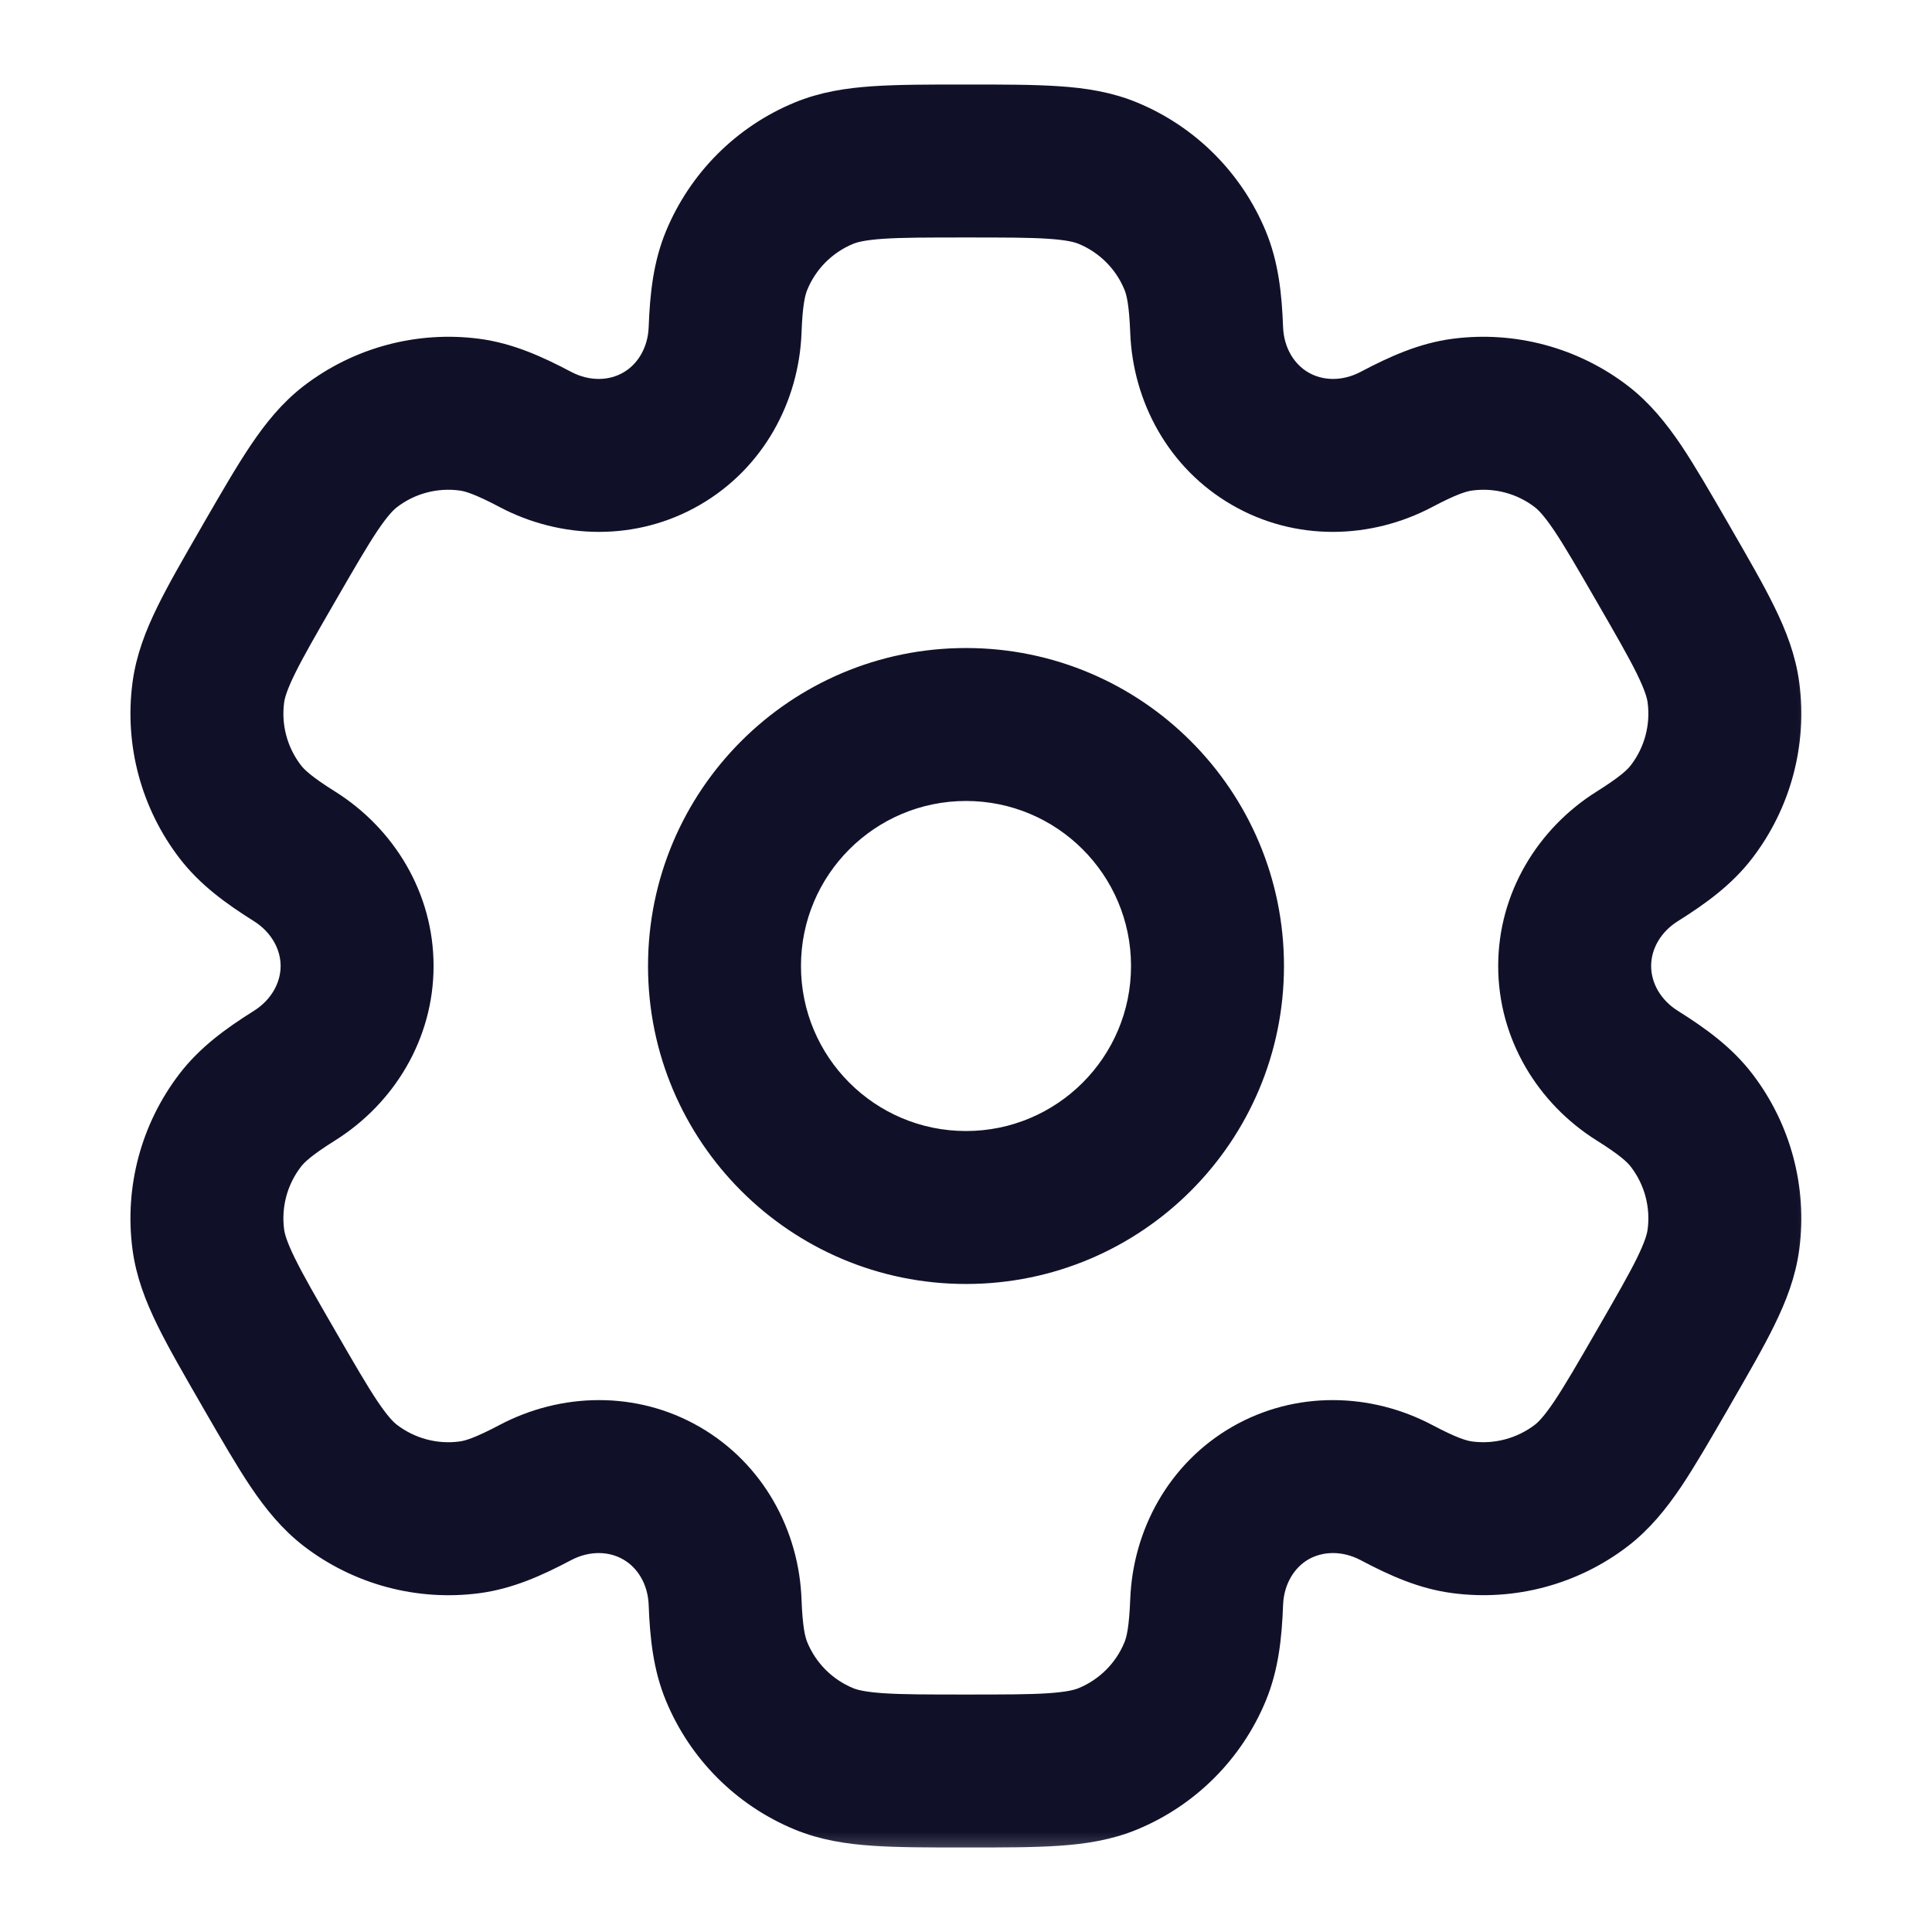 <svg width="24" height="24" viewBox="0 0 24 24" fill="none" xmlns="http://www.w3.org/2000/svg">
<g clip-path="url(#clip0_2749_541)">
<path d="M12 8.15C14.126 8.15 15.85 9.874 15.85 12C15.85 14.126 14.126 15.85 12 15.85C9.874 15.85 8.15 14.126 8.15 12C8.15 9.874 9.874 8.15 12 8.15ZM12 9.85C10.813 9.85 9.85 10.813 9.85 12C9.85 13.187 10.813 14.15 12 14.15C13.187 14.15 14.15 13.187 14.15 12C14.15 10.813 13.187 9.85 12 9.85Z" fill="#101129" stroke="#101129" stroke-width="0.2"/>
<mask id="path-2-outside-1_2749_541" maskUnits="userSpaceOnUse" x="0.82" y="0.25" width="22" height="23" fill="black">
<rect fill="white" x="0.82" y="0.25" width="22" height="23"/>
<path fill-rule="evenodd" clip-rule="evenodd" d="M11.973 1.25C11.529 1.25 11.158 1.25 10.853 1.271C10.536 1.292 10.236 1.339 9.946 1.459C9.272 1.738 8.737 2.274 8.458 2.948C8.313 3.298 8.273 3.668 8.258 4.07C8.246 4.393 8.083 4.663 7.842 4.801C7.602 4.94 7.287 4.947 7.001 4.796C6.646 4.608 6.306 4.457 5.929 4.407C5.206 4.312 4.475 4.508 3.896 4.952C3.647 5.144 3.457 5.38 3.28 5.643C3.109 5.897 2.924 6.218 2.701 6.603L2.676 6.647C2.454 7.032 2.268 7.353 2.134 7.627C1.994 7.913 1.885 8.195 1.844 8.507C1.749 9.23 1.945 9.961 2.389 10.54C2.62 10.841 2.92 11.06 3.261 11.274C3.534 11.446 3.686 11.722 3.686 12C3.686 12.278 3.534 12.554 3.261 12.726C2.92 12.94 2.62 13.159 2.389 13.46C1.945 14.039 1.749 14.77 1.844 15.493C1.885 15.805 1.994 16.087 2.134 16.373C2.268 16.647 2.454 16.968 2.676 17.353L2.701 17.397C2.924 17.782 3.109 18.103 3.279 18.357C3.457 18.62 3.647 18.856 3.896 19.048C4.475 19.492 5.206 19.688 5.929 19.593C6.306 19.543 6.646 19.392 7.001 19.204C7.287 19.053 7.602 19.06 7.842 19.199C8.083 19.337 8.246 19.607 8.258 19.93C8.273 20.332 8.313 20.702 8.458 21.052C8.737 21.726 9.272 22.262 9.946 22.541C10.236 22.661 10.536 22.708 10.853 22.729C11.158 22.75 11.529 22.75 11.973 22.75H12.024C12.468 22.75 12.839 22.75 13.144 22.729C13.461 22.708 13.761 22.661 14.051 22.541C14.725 22.262 15.26 21.726 15.539 21.052C15.684 20.702 15.724 20.332 15.739 19.93C15.751 19.607 15.914 19.337 16.154 19.198C16.395 19.06 16.71 19.053 16.996 19.204C17.351 19.392 17.691 19.543 18.068 19.592C18.791 19.688 19.522 19.492 20.101 19.048C20.35 18.856 20.54 18.62 20.718 18.357C20.888 18.103 21.073 17.782 21.296 17.397L21.321 17.353C21.543 16.968 21.729 16.647 21.863 16.373C22.003 16.087 22.112 15.805 22.153 15.493C22.248 14.77 22.052 14.038 21.608 13.46C21.377 13.159 21.077 12.94 20.736 12.726C20.462 12.554 20.311 12.278 20.311 12C20.311 11.722 20.462 11.446 20.736 11.274C21.077 11.06 21.377 10.841 21.608 10.54C22.052 9.961 22.248 9.23 22.153 8.507C22.112 8.195 22.003 7.913 21.863 7.627C21.729 7.353 21.543 7.032 21.321 6.647L21.296 6.603C21.073 6.218 20.888 5.897 20.718 5.643C20.54 5.38 20.35 5.144 20.101 4.952C19.522 4.508 18.791 4.312 18.068 4.407C17.691 4.457 17.352 4.608 16.996 4.796C16.71 4.947 16.395 4.94 16.155 4.801C15.914 4.663 15.751 4.393 15.739 4.07C15.724 3.668 15.684 3.298 15.539 2.948C15.26 2.274 14.725 1.738 14.051 1.459C13.761 1.339 13.461 1.292 13.144 1.271C12.839 1.25 12.468 1.25 12.024 1.25H11.973ZM10.52 2.845C10.597 2.813 10.714 2.784 10.955 2.767C11.203 2.75 11.522 2.75 11.998 2.75C12.475 2.75 12.794 2.75 13.042 2.767C13.283 2.784 13.4 2.813 13.477 2.845C13.783 2.972 14.027 3.215 14.153 3.522C14.193 3.618 14.226 3.769 14.24 4.126C14.27 4.918 14.678 5.681 15.405 6.1C16.131 6.52 16.996 6.492 17.697 6.122C18.013 5.955 18.16 5.908 18.264 5.895C18.592 5.851 18.925 5.94 19.188 6.142C19.254 6.193 19.338 6.28 19.473 6.48C19.611 6.686 19.771 6.963 20.009 7.375C20.247 7.787 20.407 8.064 20.516 8.287C20.622 8.504 20.655 8.62 20.666 8.703C20.709 9.032 20.62 9.364 20.418 9.627C20.355 9.71 20.241 9.814 19.938 10.004C19.267 10.426 18.811 11.162 18.811 12C18.811 12.838 19.267 13.574 19.938 13.996C20.241 14.186 20.355 14.29 20.418 14.373C20.62 14.636 20.709 14.968 20.666 15.297C20.655 15.38 20.622 15.496 20.516 15.713C20.407 15.935 20.247 16.212 20.009 16.625C19.771 17.037 19.611 17.314 19.473 17.52C19.338 17.72 19.254 17.807 19.188 17.858C18.924 18.059 18.592 18.148 18.263 18.105C18.16 18.092 18.013 18.045 17.697 17.878C16.996 17.508 16.131 17.48 15.404 17.899C14.678 18.319 14.27 19.082 14.24 19.874C14.226 20.231 14.193 20.382 14.153 20.478C14.027 20.785 13.783 21.028 13.477 21.155C13.4 21.187 13.283 21.216 13.042 21.233C12.794 21.25 12.475 21.25 11.998 21.25C11.522 21.25 11.203 21.25 10.955 21.233C10.714 21.216 10.597 21.187 10.52 21.155C10.214 21.028 9.971 20.785 9.844 20.478C9.804 20.382 9.77 20.231 9.757 19.874C9.727 19.082 9.319 18.319 8.592 17.899C7.866 17.48 7.001 17.508 6.3 17.878C5.984 18.045 5.837 18.092 5.733 18.105C5.405 18.149 5.072 18.059 4.809 17.858C4.743 17.807 4.659 17.72 4.524 17.52C4.386 17.314 4.226 17.037 3.988 16.625C3.75 16.213 3.59 15.936 3.481 15.713C3.375 15.496 3.342 15.38 3.331 15.297C3.288 14.968 3.377 14.636 3.579 14.373C3.642 14.29 3.756 14.186 4.059 13.996C4.73 13.574 5.186 12.838 5.186 12C5.186 11.162 4.73 10.426 4.059 10.004C3.756 9.814 3.642 9.71 3.579 9.627C3.377 9.364 3.288 9.031 3.331 8.703C3.342 8.62 3.375 8.504 3.481 8.287C3.59 8.064 3.75 7.787 3.988 7.375C4.226 6.963 4.386 6.686 4.524 6.48C4.659 6.28 4.743 6.193 4.809 6.142C5.072 5.94 5.405 5.851 5.734 5.895C5.837 5.908 5.984 5.955 6.3 6.122C7.001 6.492 7.866 6.52 8.592 6.1C9.319 5.681 9.727 4.918 9.757 4.126C9.77 3.769 9.804 3.618 9.844 3.522C9.971 3.215 10.214 2.972 10.52 2.845Z"/>
</mask>
<path fill-rule="evenodd" clip-rule="evenodd" d="M11.973 1.25C11.529 1.25 11.158 1.25 10.853 1.271C10.536 1.292 10.236 1.339 9.946 1.459C9.272 1.738 8.737 2.274 8.458 2.948C8.313 3.298 8.273 3.668 8.258 4.07C8.246 4.393 8.083 4.663 7.842 4.801C7.602 4.94 7.287 4.947 7.001 4.796C6.646 4.608 6.306 4.457 5.929 4.407C5.206 4.312 4.475 4.508 3.896 4.952C3.647 5.144 3.457 5.38 3.28 5.643C3.109 5.897 2.924 6.218 2.701 6.603L2.676 6.647C2.454 7.032 2.268 7.353 2.134 7.627C1.994 7.913 1.885 8.195 1.844 8.507C1.749 9.23 1.945 9.961 2.389 10.54C2.62 10.841 2.92 11.06 3.261 11.274C3.534 11.446 3.686 11.722 3.686 12C3.686 12.278 3.534 12.554 3.261 12.726C2.92 12.94 2.62 13.159 2.389 13.46C1.945 14.039 1.749 14.77 1.844 15.493C1.885 15.805 1.994 16.087 2.134 16.373C2.268 16.647 2.454 16.968 2.676 17.353L2.701 17.397C2.924 17.782 3.109 18.103 3.279 18.357C3.457 18.62 3.647 18.856 3.896 19.048C4.475 19.492 5.206 19.688 5.929 19.593C6.306 19.543 6.646 19.392 7.001 19.204C7.287 19.053 7.602 19.06 7.842 19.199C8.083 19.337 8.246 19.607 8.258 19.93C8.273 20.332 8.313 20.702 8.458 21.052C8.737 21.726 9.272 22.262 9.946 22.541C10.236 22.661 10.536 22.708 10.853 22.729C11.158 22.75 11.529 22.75 11.973 22.75H12.024C12.468 22.75 12.839 22.75 13.144 22.729C13.461 22.708 13.761 22.661 14.051 22.541C14.725 22.262 15.26 21.726 15.539 21.052C15.684 20.702 15.724 20.332 15.739 19.93C15.751 19.607 15.914 19.337 16.154 19.198C16.395 19.06 16.71 19.053 16.996 19.204C17.351 19.392 17.691 19.543 18.068 19.592C18.791 19.688 19.522 19.492 20.101 19.048C20.35 18.856 20.54 18.62 20.718 18.357C20.888 18.103 21.073 17.782 21.296 17.397L21.321 17.353C21.543 16.968 21.729 16.647 21.863 16.373C22.003 16.087 22.112 15.805 22.153 15.493C22.248 14.77 22.052 14.038 21.608 13.46C21.377 13.159 21.077 12.94 20.736 12.726C20.462 12.554 20.311 12.278 20.311 12C20.311 11.722 20.462 11.446 20.736 11.274C21.077 11.06 21.377 10.841 21.608 10.54C22.052 9.961 22.248 9.23 22.153 8.507C22.112 8.195 22.003 7.913 21.863 7.627C21.729 7.353 21.543 7.032 21.321 6.647L21.296 6.603C21.073 6.218 20.888 5.897 20.718 5.643C20.54 5.38 20.35 5.144 20.101 4.952C19.522 4.508 18.791 4.312 18.068 4.407C17.691 4.457 17.352 4.608 16.996 4.796C16.71 4.947 16.395 4.94 16.155 4.801C15.914 4.663 15.751 4.393 15.739 4.07C15.724 3.668 15.684 3.298 15.539 2.948C15.26 2.274 14.725 1.738 14.051 1.459C13.761 1.339 13.461 1.292 13.144 1.271C12.839 1.25 12.468 1.25 12.024 1.25H11.973ZM10.52 2.845C10.597 2.813 10.714 2.784 10.955 2.767C11.203 2.75 11.522 2.75 11.998 2.75C12.475 2.75 12.794 2.75 13.042 2.767C13.283 2.784 13.4 2.813 13.477 2.845C13.783 2.972 14.027 3.215 14.153 3.522C14.193 3.618 14.226 3.769 14.24 4.126C14.27 4.918 14.678 5.681 15.405 6.1C16.131 6.52 16.996 6.492 17.697 6.122C18.013 5.955 18.16 5.908 18.264 5.895C18.592 5.851 18.925 5.94 19.188 6.142C19.254 6.193 19.338 6.28 19.473 6.48C19.611 6.686 19.771 6.963 20.009 7.375C20.247 7.787 20.407 8.064 20.516 8.287C20.622 8.504 20.655 8.62 20.666 8.703C20.709 9.032 20.62 9.364 20.418 9.627C20.355 9.71 20.241 9.814 19.938 10.004C19.267 10.426 18.811 11.162 18.811 12C18.811 12.838 19.267 13.574 19.938 13.996C20.241 14.186 20.355 14.29 20.418 14.373C20.62 14.636 20.709 14.968 20.666 15.297C20.655 15.38 20.622 15.496 20.516 15.713C20.407 15.935 20.247 16.212 20.009 16.625C19.771 17.037 19.611 17.314 19.473 17.52C19.338 17.72 19.254 17.807 19.188 17.858C18.924 18.059 18.592 18.148 18.263 18.105C18.16 18.092 18.013 18.045 17.697 17.878C16.996 17.508 16.131 17.48 15.404 17.899C14.678 18.319 14.27 19.082 14.24 19.874C14.226 20.231 14.193 20.382 14.153 20.478C14.027 20.785 13.783 21.028 13.477 21.155C13.4 21.187 13.283 21.216 13.042 21.233C12.794 21.25 12.475 21.25 11.998 21.25C11.522 21.25 11.203 21.25 10.955 21.233C10.714 21.216 10.597 21.187 10.52 21.155C10.214 21.028 9.971 20.785 9.844 20.478C9.804 20.382 9.77 20.231 9.757 19.874C9.727 19.082 9.319 18.319 8.592 17.899C7.866 17.48 7.001 17.508 6.3 17.878C5.984 18.045 5.837 18.092 5.733 18.105C5.405 18.149 5.072 18.059 4.809 17.858C4.743 17.807 4.659 17.72 4.524 17.52C4.386 17.314 4.226 17.037 3.988 16.625C3.75 16.213 3.59 15.936 3.481 15.713C3.375 15.496 3.342 15.38 3.331 15.297C3.288 14.968 3.377 14.636 3.579 14.373C3.642 14.29 3.756 14.186 4.059 13.996C4.73 13.574 5.186 12.838 5.186 12C5.186 11.162 4.73 10.426 4.059 10.004C3.756 9.814 3.642 9.71 3.579 9.627C3.377 9.364 3.288 9.031 3.331 8.703C3.342 8.62 3.375 8.504 3.481 8.287C3.59 8.064 3.75 7.787 3.988 7.375C4.226 6.963 4.386 6.686 4.524 6.48C4.659 6.28 4.743 6.193 4.809 6.142C5.072 5.94 5.405 5.851 5.734 5.895C5.837 5.908 5.984 5.955 6.3 6.122C7.001 6.492 7.866 6.52 8.592 6.1C9.319 5.681 9.727 4.918 9.757 4.126C9.77 3.769 9.804 3.618 9.844 3.522C9.971 3.215 10.214 2.972 10.52 2.845Z" fill="#101129"/>
<path fill-rule="evenodd" clip-rule="evenodd" d="M11.973 1.25C11.529 1.25 11.158 1.25 10.853 1.271C10.536 1.292 10.236 1.339 9.946 1.459C9.272 1.738 8.737 2.274 8.458 2.948C8.313 3.298 8.273 3.668 8.258 4.07C8.246 4.393 8.083 4.663 7.842 4.801C7.602 4.94 7.287 4.947 7.001 4.796C6.646 4.608 6.306 4.457 5.929 4.407C5.206 4.312 4.475 4.508 3.896 4.952C3.647 5.144 3.457 5.38 3.28 5.643C3.109 5.897 2.924 6.218 2.701 6.603L2.676 6.647C2.454 7.032 2.268 7.353 2.134 7.627C1.994 7.913 1.885 8.195 1.844 8.507C1.749 9.23 1.945 9.961 2.389 10.54C2.62 10.841 2.92 11.06 3.261 11.274C3.534 11.446 3.686 11.722 3.686 12C3.686 12.278 3.534 12.554 3.261 12.726C2.92 12.94 2.62 13.159 2.389 13.46C1.945 14.039 1.749 14.77 1.844 15.493C1.885 15.805 1.994 16.087 2.134 16.373C2.268 16.647 2.454 16.968 2.676 17.353L2.701 17.397C2.924 17.782 3.109 18.103 3.279 18.357C3.457 18.62 3.647 18.856 3.896 19.048C4.475 19.492 5.206 19.688 5.929 19.593C6.306 19.543 6.646 19.392 7.001 19.204C7.287 19.053 7.602 19.06 7.842 19.199C8.083 19.337 8.246 19.607 8.258 19.93C8.273 20.332 8.313 20.702 8.458 21.052C8.737 21.726 9.272 22.262 9.946 22.541C10.236 22.661 10.536 22.708 10.853 22.729C11.158 22.75 11.529 22.75 11.973 22.75H12.024C12.468 22.75 12.839 22.75 13.144 22.729C13.461 22.708 13.761 22.661 14.051 22.541C14.725 22.262 15.26 21.726 15.539 21.052C15.684 20.702 15.724 20.332 15.739 19.93C15.751 19.607 15.914 19.337 16.154 19.198C16.395 19.06 16.71 19.053 16.996 19.204C17.351 19.392 17.691 19.543 18.068 19.592C18.791 19.688 19.522 19.492 20.101 19.048C20.35 18.856 20.54 18.62 20.718 18.357C20.888 18.103 21.073 17.782 21.296 17.397L21.321 17.353C21.543 16.968 21.729 16.647 21.863 16.373C22.003 16.087 22.112 15.805 22.153 15.493C22.248 14.77 22.052 14.038 21.608 13.46C21.377 13.159 21.077 12.94 20.736 12.726C20.462 12.554 20.311 12.278 20.311 12C20.311 11.722 20.462 11.446 20.736 11.274C21.077 11.06 21.377 10.841 21.608 10.54C22.052 9.961 22.248 9.23 22.153 8.507C22.112 8.195 22.003 7.913 21.863 7.627C21.729 7.353 21.543 7.032 21.321 6.647L21.296 6.603C21.073 6.218 20.888 5.897 20.718 5.643C20.54 5.38 20.35 5.144 20.101 4.952C19.522 4.508 18.791 4.312 18.068 4.407C17.691 4.457 17.352 4.608 16.996 4.796C16.71 4.947 16.395 4.94 16.155 4.801C15.914 4.663 15.751 4.393 15.739 4.07C15.724 3.668 15.684 3.298 15.539 2.948C15.26 2.274 14.725 1.738 14.051 1.459C13.761 1.339 13.461 1.292 13.144 1.271C12.839 1.25 12.468 1.25 12.024 1.25H11.973ZM10.52 2.845C10.597 2.813 10.714 2.784 10.955 2.767C11.203 2.75 11.522 2.75 11.998 2.75C12.475 2.75 12.794 2.75 13.042 2.767C13.283 2.784 13.4 2.813 13.477 2.845C13.783 2.972 14.027 3.215 14.153 3.522C14.193 3.618 14.226 3.769 14.24 4.126C14.27 4.918 14.678 5.681 15.405 6.1C16.131 6.52 16.996 6.492 17.697 6.122C18.013 5.955 18.16 5.908 18.264 5.895C18.592 5.851 18.925 5.94 19.188 6.142C19.254 6.193 19.338 6.28 19.473 6.48C19.611 6.686 19.771 6.963 20.009 7.375C20.247 7.787 20.407 8.064 20.516 8.287C20.622 8.504 20.655 8.62 20.666 8.703C20.709 9.032 20.62 9.364 20.418 9.627C20.355 9.71 20.241 9.814 19.938 10.004C19.267 10.426 18.811 11.162 18.811 12C18.811 12.838 19.267 13.574 19.938 13.996C20.241 14.186 20.355 14.29 20.418 14.373C20.62 14.636 20.709 14.968 20.666 15.297C20.655 15.38 20.622 15.496 20.516 15.713C20.407 15.935 20.247 16.212 20.009 16.625C19.771 17.037 19.611 17.314 19.473 17.52C19.338 17.72 19.254 17.807 19.188 17.858C18.924 18.059 18.592 18.148 18.263 18.105C18.16 18.092 18.013 18.045 17.697 17.878C16.996 17.508 16.131 17.48 15.404 17.899C14.678 18.319 14.27 19.082 14.24 19.874C14.226 20.231 14.193 20.382 14.153 20.478C14.027 20.785 13.783 21.028 13.477 21.155C13.4 21.187 13.283 21.216 13.042 21.233C12.794 21.25 12.475 21.25 11.998 21.25C11.522 21.25 11.203 21.25 10.955 21.233C10.714 21.216 10.597 21.187 10.52 21.155C10.214 21.028 9.971 20.785 9.844 20.478C9.804 20.382 9.77 20.231 9.757 19.874C9.727 19.082 9.319 18.319 8.592 17.899C7.866 17.48 7.001 17.508 6.3 17.878C5.984 18.045 5.837 18.092 5.733 18.105C5.405 18.149 5.072 18.059 4.809 17.858C4.743 17.807 4.659 17.72 4.524 17.52C4.386 17.314 4.226 17.037 3.988 16.625C3.75 16.213 3.59 15.936 3.481 15.713C3.375 15.496 3.342 15.38 3.331 15.297C3.288 14.968 3.377 14.636 3.579 14.373C3.642 14.29 3.756 14.186 4.059 13.996C4.73 13.574 5.186 12.838 5.186 12C5.186 11.162 4.73 10.426 4.059 10.004C3.756 9.814 3.642 9.71 3.579 9.627C3.377 9.364 3.288 9.031 3.331 8.703C3.342 8.62 3.375 8.504 3.481 8.287C3.59 8.064 3.75 7.787 3.988 7.375C4.226 6.963 4.386 6.686 4.524 6.48C4.659 6.28 4.743 6.193 4.809 6.142C5.072 5.94 5.405 5.851 5.734 5.895C5.837 5.908 5.984 5.955 6.3 6.122C7.001 6.492 7.866 6.52 8.592 6.1C9.319 5.681 9.727 4.918 9.757 4.126C9.77 3.769 9.804 3.618 9.844 3.522C9.971 3.215 10.214 2.972 10.52 2.845Z" stroke="#101129" stroke-width="0.4" mask="url(#path-2-outside-1_2749_541)"/>
</g>
<defs>
<clipPath id="clip0_2749_541">
<rect width="24" height="24" fill="white"/>
</clipPath>
</defs>
</svg>

